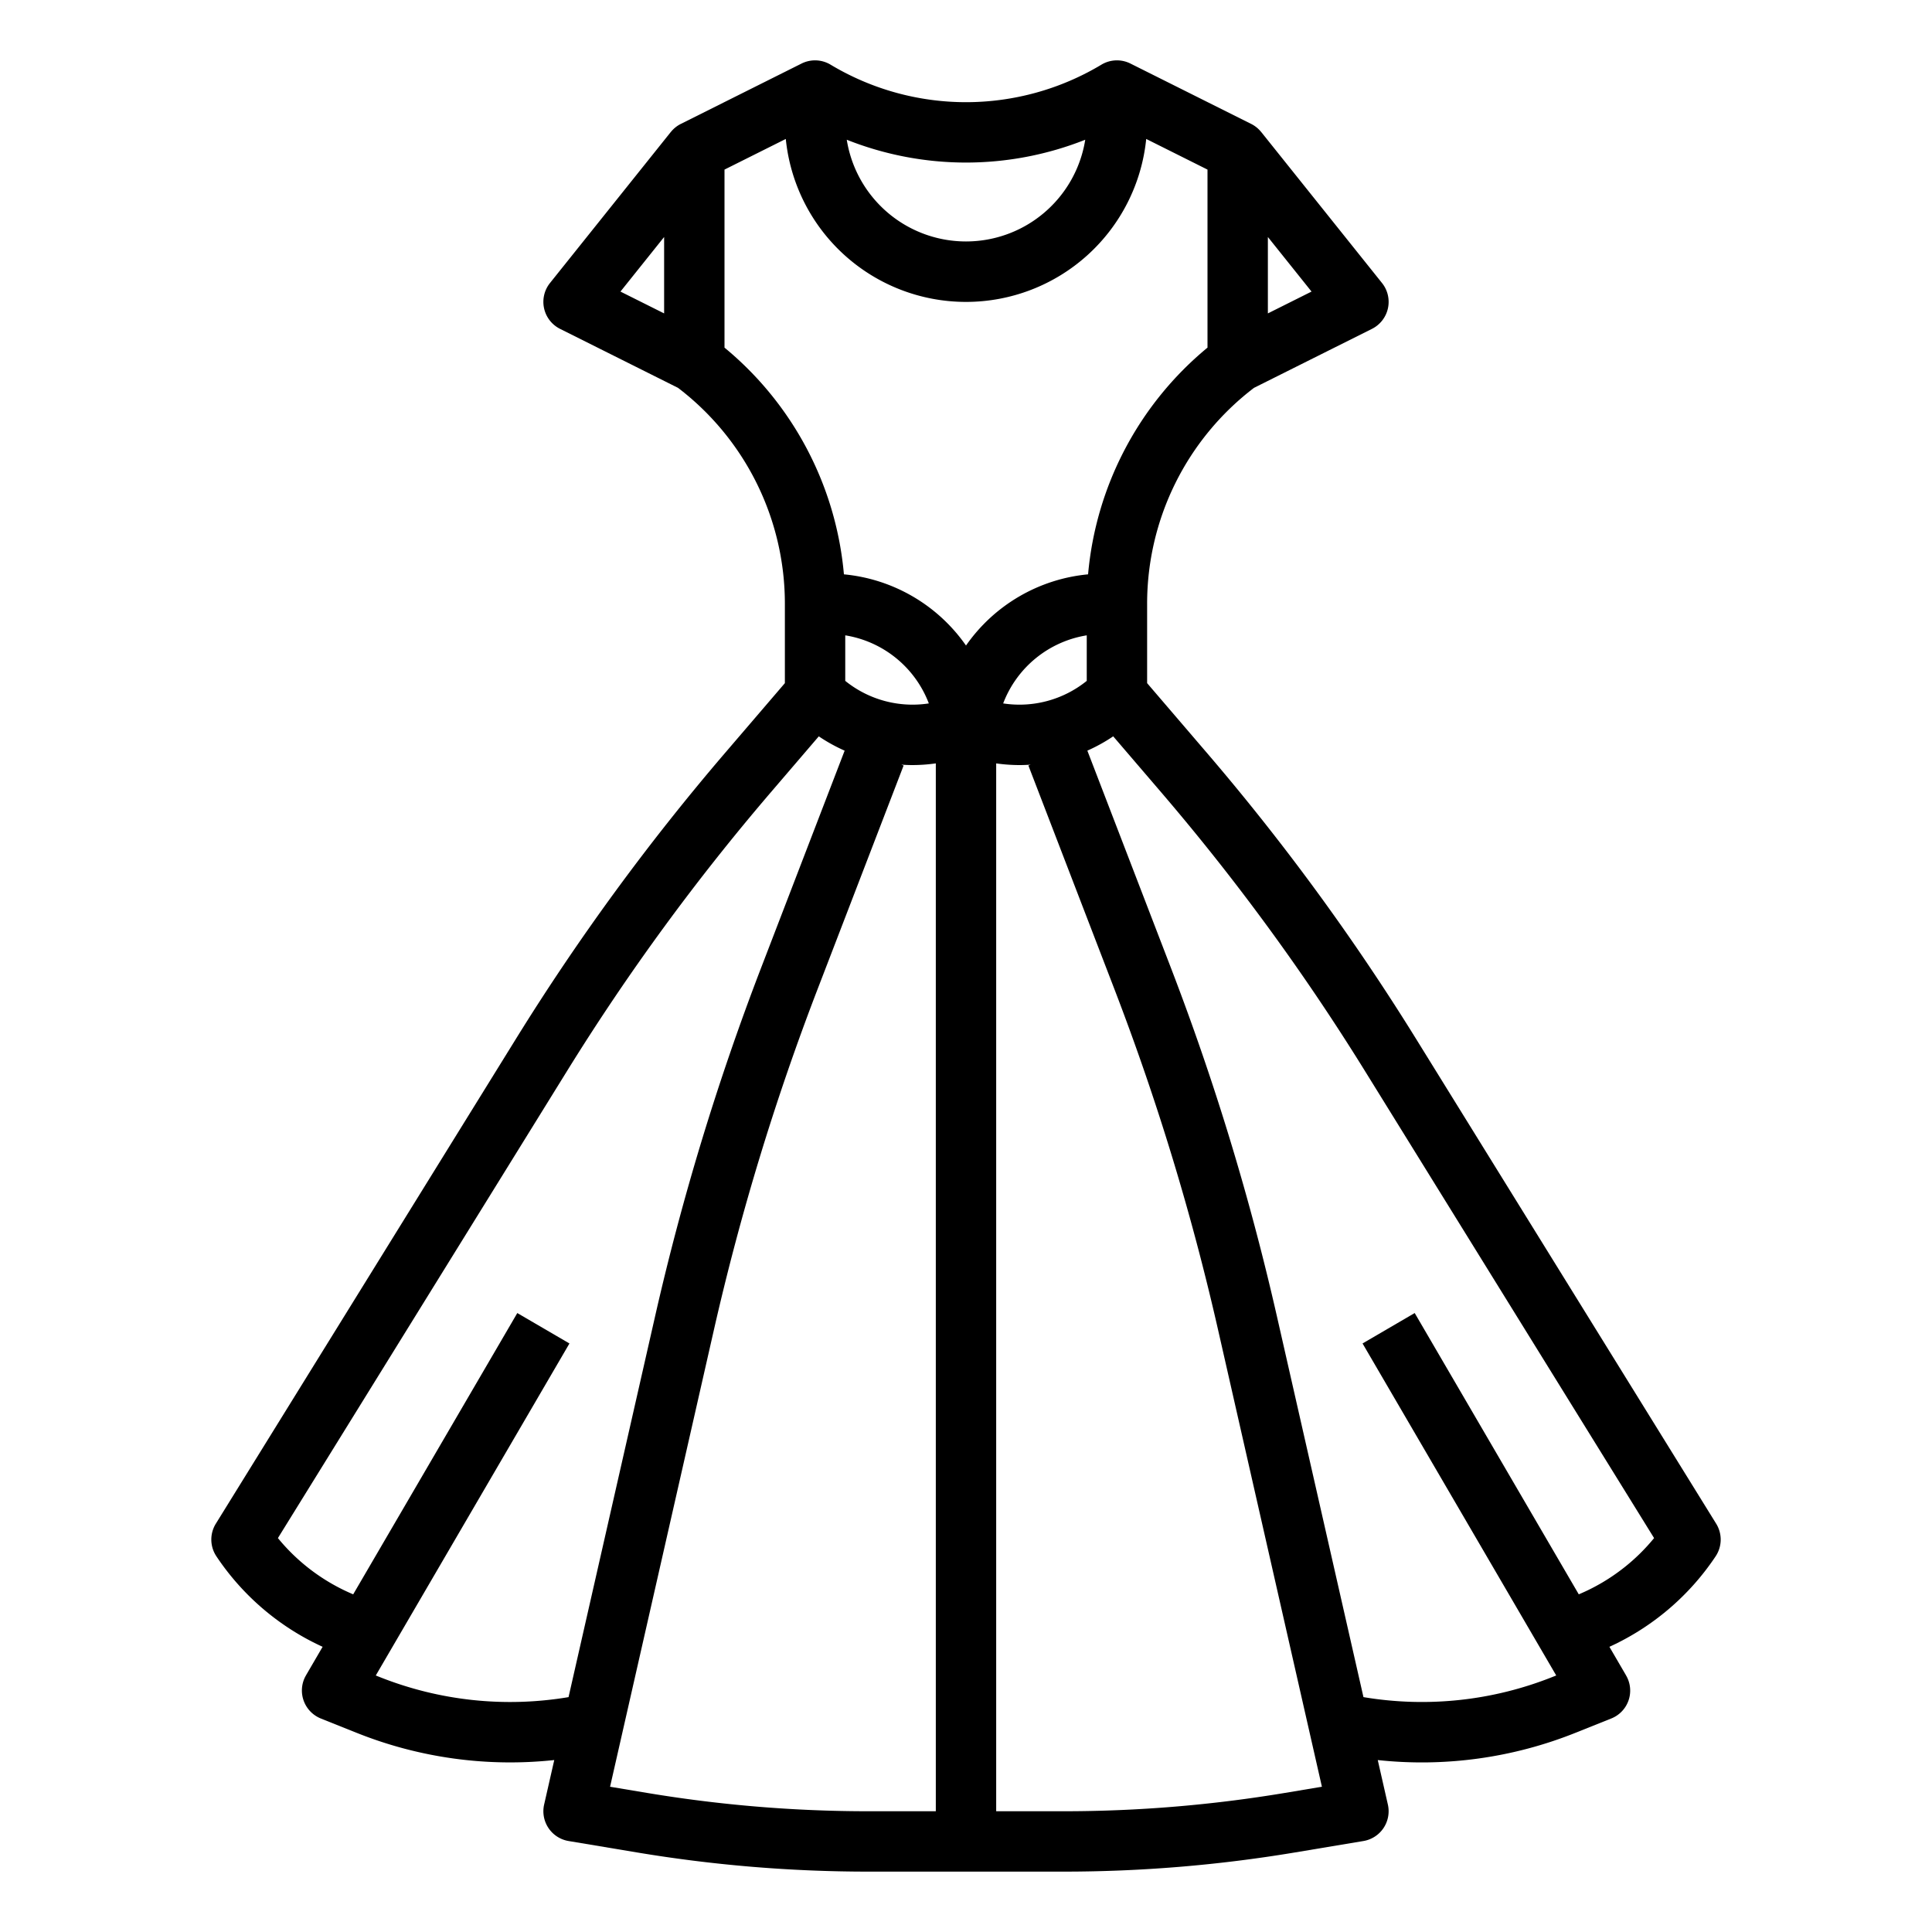 <?xml version="1.0"?>
<svg xmlns="http://www.w3.org/2000/svg" viewBox="0 0 512 512" width="50" height="50"><g id="outline"><path d="M454.8,403.789,375.221,275.228a610.123,610.123,0,0,0-55.337-75.654L304,181.041V160a71.941,71.941,0,0,1,28.315-57.213l31.263-15.632A8,8,0,0,0,366.247,75l-32-40-.006.005a7.975,7.975,0,0,0-2.663-2.163l-32-16a7.993,7.993,0,0,0-7.691.294A69.816,69.816,0,0,1,256,27.08a69.816,69.816,0,0,1-35.887-9.941l0,0a7.99,7.99,0,0,0-7.688-.3l-32,16a7.975,7.975,0,0,0-2.663,2.163L177.753,35l-32,40a8,8,0,0,0,2.669,12.152l31.263,15.632A71.941,71.941,0,0,1,208,160v21.041l-15.883,18.531a610.245,610.245,0,0,0-55.339,75.657L57.2,403.789a8,8,0,0,0,.148,8.651,67.57,67.57,0,0,0,28.148,23.979l-4.4,7.55.008,0a7.9,7.9,0,0,0-.525,1.054,8,8,0,0,0,4.454,10.4l9.372,3.75a109.49,109.49,0,0,0,52.479,7.258L144.2,478.228a8,8,0,0,0,6.484,9.663l18.333,3.06A372.758,372.758,0,0,0,230.08,496h51.84a372.713,372.713,0,0,0,61.067-5.05l18.33-3.059a8,8,0,0,0,6.484-9.663l-2.679-11.792a109.538,109.538,0,0,0,52.481-7.258l9.37-3.75a7.949,7.949,0,0,0,3.93-11.455l.007,0-4.4-7.55a67.57,67.57,0,0,0,28.148-23.979A8,8,0,0,0,454.8,403.789ZM336,83.056V62.806l11.571,14.465ZM287.6,37.031a32,32,0,0,1-63.2,0A85.753,85.753,0,0,0,256,43.08,85.751,85.751,0,0,0,287.6,37.031ZM176,62.806v20.25l-11.571-5.785Zm16,29.316V44.944l16.242-8.121a48,48,0,0,0,95.516,0L320,44.944V92.122a87.963,87.963,0,0,0-31.647,60.084A44.527,44.527,0,0,0,256,171.072a44.527,44.527,0,0,0-32.353-18.866A87.963,87.963,0,0,0,192,92.122Zm73.851,94.291A28.558,28.558,0,0,1,288,168.372v12.066A28.387,28.387,0,0,1,265.851,186.413ZM224,180.438V168.372a28.558,28.558,0,0,1,22.149,18.041A28.388,28.388,0,0,1,224,180.438ZM100.343,444.322l-.759-.3,51.326-87.988-13.82-8.062L93.6,422.515A51.707,51.707,0,0,1,73.65,407.609l76.731-123.956a594.233,594.233,0,0,1,53.883-73.667l12.725-14.847a44.4,44.4,0,0,0,6.85,3.794L201.633,256.66a673.525,673.525,0,0,0-27.994,92.027l-22.97,101.07A93.555,93.555,0,0,1,100.343,444.322Zm71.3,30.847-9.967-1.664,27.561-121.272A657.463,657.463,0,0,1,216.567,262.4l22.9-59.53-.589-.226c.967.063,1.935.107,2.908.107a44.389,44.389,0,0,0,6.214-.446V480H230.08A356.746,356.746,0,0,1,171.647,475.169Zm168.708,0A356.679,356.679,0,0,1,281.92,480H264V202.308a44.539,44.539,0,0,0,6.214.445c.973,0,1.942-.044,2.908-.107l-.589.226,22.9,59.528a657.575,657.575,0,0,1,27.326,89.833L350.32,473.505Zm90.124-59.806a51.533,51.533,0,0,1-12.083,7.153L374.91,347.969l-13.82,8.062,51.326,87.988-.757.3a93.563,93.563,0,0,1-50.328,5.435l-22.97-101.07a673.637,673.637,0,0,0-27.994-92.029l-22.206-57.726a44.479,44.479,0,0,0,6.85-3.793l12.726,14.849a594.176,594.176,0,0,1,53.881,73.663L438.35,407.609A51.619,51.619,0,0,1,430.479,415.362Z"/></g></svg>
